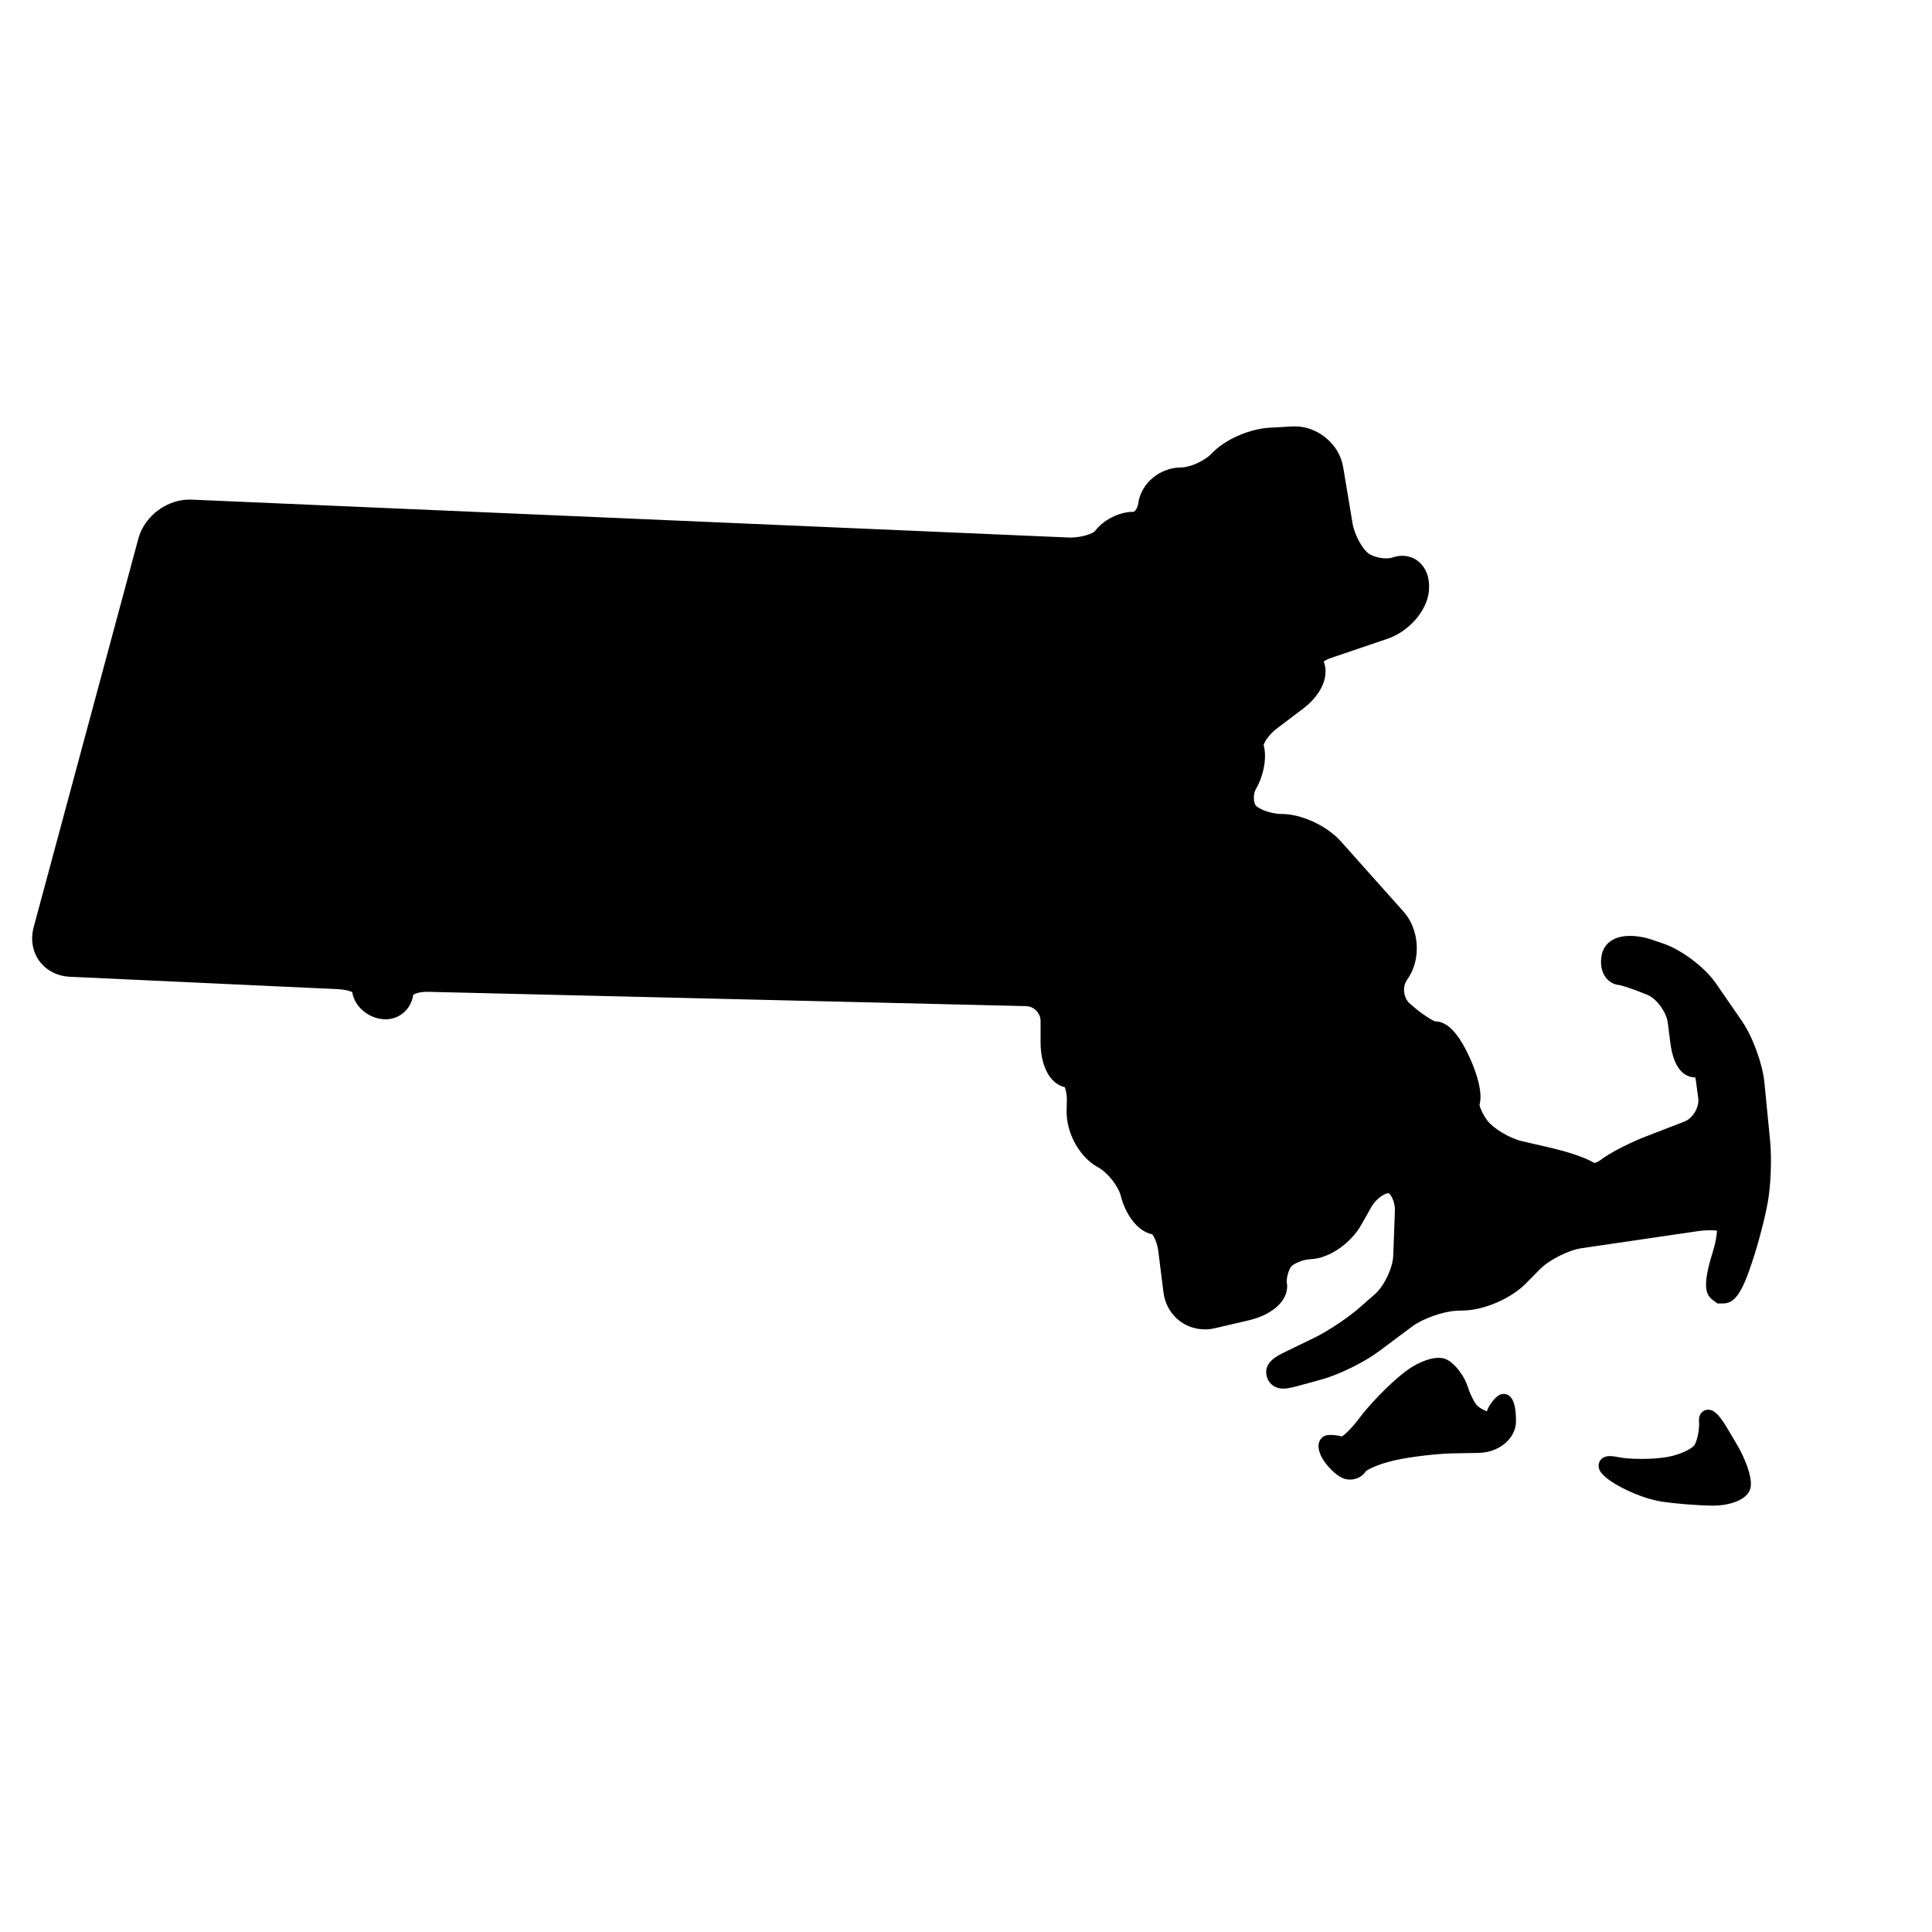 <svg height='100px' width='100px'  fill="#000000" xmlns="http://www.w3.org/2000/svg" xmlns:xlink="http://www.w3.org/1999/xlink" version="1.1" x="0px" y="0px" viewBox="0 0 100 100" enable-background="new 0 0 100 100" xml:space="preserve"><path d="M91.622,59.062l-0.296-3.028c-0.097-0.976-0.604-2.367-1.158-3.174l-1.344-1.951c-0.572-0.833-1.771-1.741-2.728-2.069  l-0.537-0.183c-0.411-0.143-0.825-0.215-1.193-0.215c-1.147,0-1.399,0.709-1.45,0.924c-0.108,0.476-0.035,0.925,0.201,1.234  c0.18,0.231,0.44,0.371,0.723,0.389c0.143,0.03,0.699,0.202,1.438,0.508c0.468,0.193,0.976,0.893,1.046,1.438l0.134,1.051  c0.199,1.551,0.895,1.782,1.293,1.782c0.011,0.059,0.021,0.123,0.032,0.196l0.118,0.878c0.062,0.466-0.279,1.043-0.718,1.212  l-1.988,0.767c-0.761,0.29-1.852,0.833-2.365,1.23c-0.115,0.089-0.238,0.132-0.314,0.143c-0.526-0.328-1.625-0.637-2.166-0.764  l-1.566-0.362c-0.69-0.161-1.516-0.69-1.792-1.059c-0.253-0.339-0.387-0.675-0.414-0.817c0.229-0.798-0.365-2.139-0.491-2.413  l-0.07-0.15c-0.545-1.169-1.12-1.76-1.715-1.76h-0.023c-0.17-0.073-0.572-0.307-1.032-0.691l-0.255-0.215  c-0.336-0.279-0.422-0.846-0.183-1.214l0.099-0.153c0.656-1.013,0.543-2.51-0.261-3.41l-3.246-3.639  c-0.72-0.806-2.037-1.416-3.061-1.416c-0.626,0-1.241-0.296-1.352-0.449c-0.103-0.143-0.14-0.57,0.021-0.847  c0.353-0.602,0.594-1.564,0.397-2.273c0.035-0.142,0.25-0.524,0.68-0.852l1.39-1.051c0.623-0.473,1.046-1.11,1.121-1.701  c0.034-0.255,0.005-0.5-0.084-0.717c0.084-0.059,0.213-0.129,0.396-0.191l2.904-0.986c1.104-0.376,2.026-1.421,2.142-2.432  c0.065-0.57-0.069-1.075-0.381-1.422c-0.366-0.414-0.946-0.551-1.505-0.352c-0.032,0.014-0.132,0.043-0.31,0.043  c-0.319,0-0.683-0.097-0.899-0.237c-0.307-0.196-0.745-0.935-0.855-1.588l-0.483-2.899c-0.201-1.226-1.384-2.171-2.622-2.104  l-1.178,0.065c-1.062,0.056-2.349,0.628-2.996,1.327c-0.35,0.376-1.12,0.731-1.588,0.731c-1.104,0-2.08,0.817-2.223,1.86  c-0.034,0.242-0.161,0.395-0.223,0.435h-0.035c-0.723,0-1.562,0.424-1.983,1.002c-0.109,0.115-0.645,0.331-1.273,0.331  c-0.035,0-0.072,0-0.107-0.003L9.91,25.861c-1.226-0.054-2.429,0.831-2.747,2.013l-5.42,20.114  c-0.169,0.626-0.062,1.266,0.295,1.755c0.357,0.486,0.933,0.785,1.58,0.814l13.874,0.642c0.347,0.016,0.599,0.089,0.739,0.15  c0.097,0.637,0.634,1.195,1.352,1.368c0.121,0.026,0.245,0.042,0.365,0.042c0.745,0,1.341-0.537,1.44-1.271  c0.107-0.064,0.354-0.153,0.712-0.153l31.013,0.742c0.406,0.011,0.747,0.359,0.747,0.766v1.115c0,1.241,0.503,2.146,1.252,2.313  c0.054,0.132,0.118,0.39,0.107,0.736l-0.011,0.476c-0.029,1.158,0.67,2.421,1.629,2.938c0.486,0.261,1.048,0.97,1.177,1.485  c0.215,0.863,0.809,1.819,1.626,1.983c0.089,0.11,0.258,0.422,0.317,0.9l0.263,2.102c0.14,1.112,1.043,1.918,2.147,1.918  c0.175,0,0.35-0.021,0.521-0.062l1.741-0.405c1.324-0.31,2.136-1.121,1.975-1.97c-0.023-0.127,0.049-0.546,0.215-0.801  c0.089-0.127,0.557-0.377,1.021-0.396c0.94-0.035,2.069-0.803,2.628-1.792l0.506-0.897c0.273-0.484,0.723-0.726,0.895-0.729  c0.107,0.046,0.35,0.419,0.33,0.938l-0.086,2.306c-0.023,0.624-0.47,1.564-0.938,1.976l-0.804,0.706  c-0.577,0.511-1.655,1.229-2.351,1.564l-1.483,0.72c-0.455,0.221-1.14,0.554-0.976,1.258c0.072,0.325,0.368,0.65,0.859,0.65  c0.124,0,0.32-0.016,0.779-0.143l1.188-0.325c0.914-0.252,2.223-0.892,2.98-1.459l1.73-1.292c0.549-0.409,1.629-0.788,2.312-0.812  l0.397-0.014c1.056-0.035,2.416-0.632,3.16-1.384l0.739-0.75c0.473-0.481,1.475-0.986,2.142-1.086l6.057-0.889  c0.354-0.052,0.755-0.052,0.968-0.024c-0.014,0.25-0.075,0.65-0.218,1.102c-0.586,1.852-0.333,2.235,0.003,2.494l0.238,0.174h0.274  c0.5,0,0.895-0.306,1.425-1.864l0.115-0.344c0.285-0.836,0.637-2.186,0.787-3.01C91.657,61.384,91.711,59.98,91.622,59.062z"></path><path d="M77.825,72.15c-0.104,0-0.206,0.034-0.293,0.1c-0.225,0.168-0.46,0.491-0.56,0.768c-0.004,0.012-0.014,0.021-0.021,0.027  c-0.105-0.031-0.331-0.148-0.482-0.281c-0.104-0.092-0.353-0.522-0.49-0.965c-0.177-0.568-0.633-1.176-1.062-1.412  c-0.129-0.07-0.283-0.105-0.46-0.105c-0.506,0-1.211,0.302-1.795,0.77l-0.119,0.095c-0.684,0.547-1.666,1.562-2.193,2.267  c-0.394,0.527-0.744,0.842-0.896,0.937c-0.224-0.062-0.515-0.094-0.719-0.073c-0.188,0.019-0.343,0.125-0.426,0.292  c-0.165,0.332,0.029,0.741,0.16,0.956c0.21,0.344,0.634,0.801,1.004,0.971c0.127,0.057,0.263,0.086,0.404,0.086  c0.337,0,0.653-0.167,0.813-0.423c0.102-0.109,0.695-0.397,1.518-0.578l0.028-0.006c0.806-0.178,2.133-0.334,2.957-0.35l1.343-0.024  c1.065-0.02,1.932-0.755,1.932-1.638C78.468,72.611,78.257,72.15,77.825,72.15z"></path><path d="M89.407,73.929c-0.501-0.848-0.773-0.964-0.993-0.964c-0.131,0-0.252,0.053-0.34,0.148c-0.159,0.174-0.139,0.41-0.132,0.488  c0.028,0.34-0.074,0.89-0.221,1.176c-0.079,0.155-0.688,0.526-1.518,0.652c-0.353,0.055-0.796,0.084-1.247,0.084  c-0.497,0-0.95-0.036-1.242-0.1c-0.149-0.031-0.273-0.047-0.38-0.047c-0.414,0-0.536,0.248-0.568,0.355  c-0.119,0.38,0.24,0.689,0.606,0.941c0.669,0.46,1.786,0.919,2.543,1.045c0.712,0.118,1.938,0.218,2.736,0.224h0.023  c0.824,0,1.779-0.283,1.929-0.904c0.135-0.561-0.334-1.639-0.682-2.227L89.407,73.929z M88.676,77.528L88.676,77.528L88.676,77.528  L88.676,77.528z"></path></svg>
